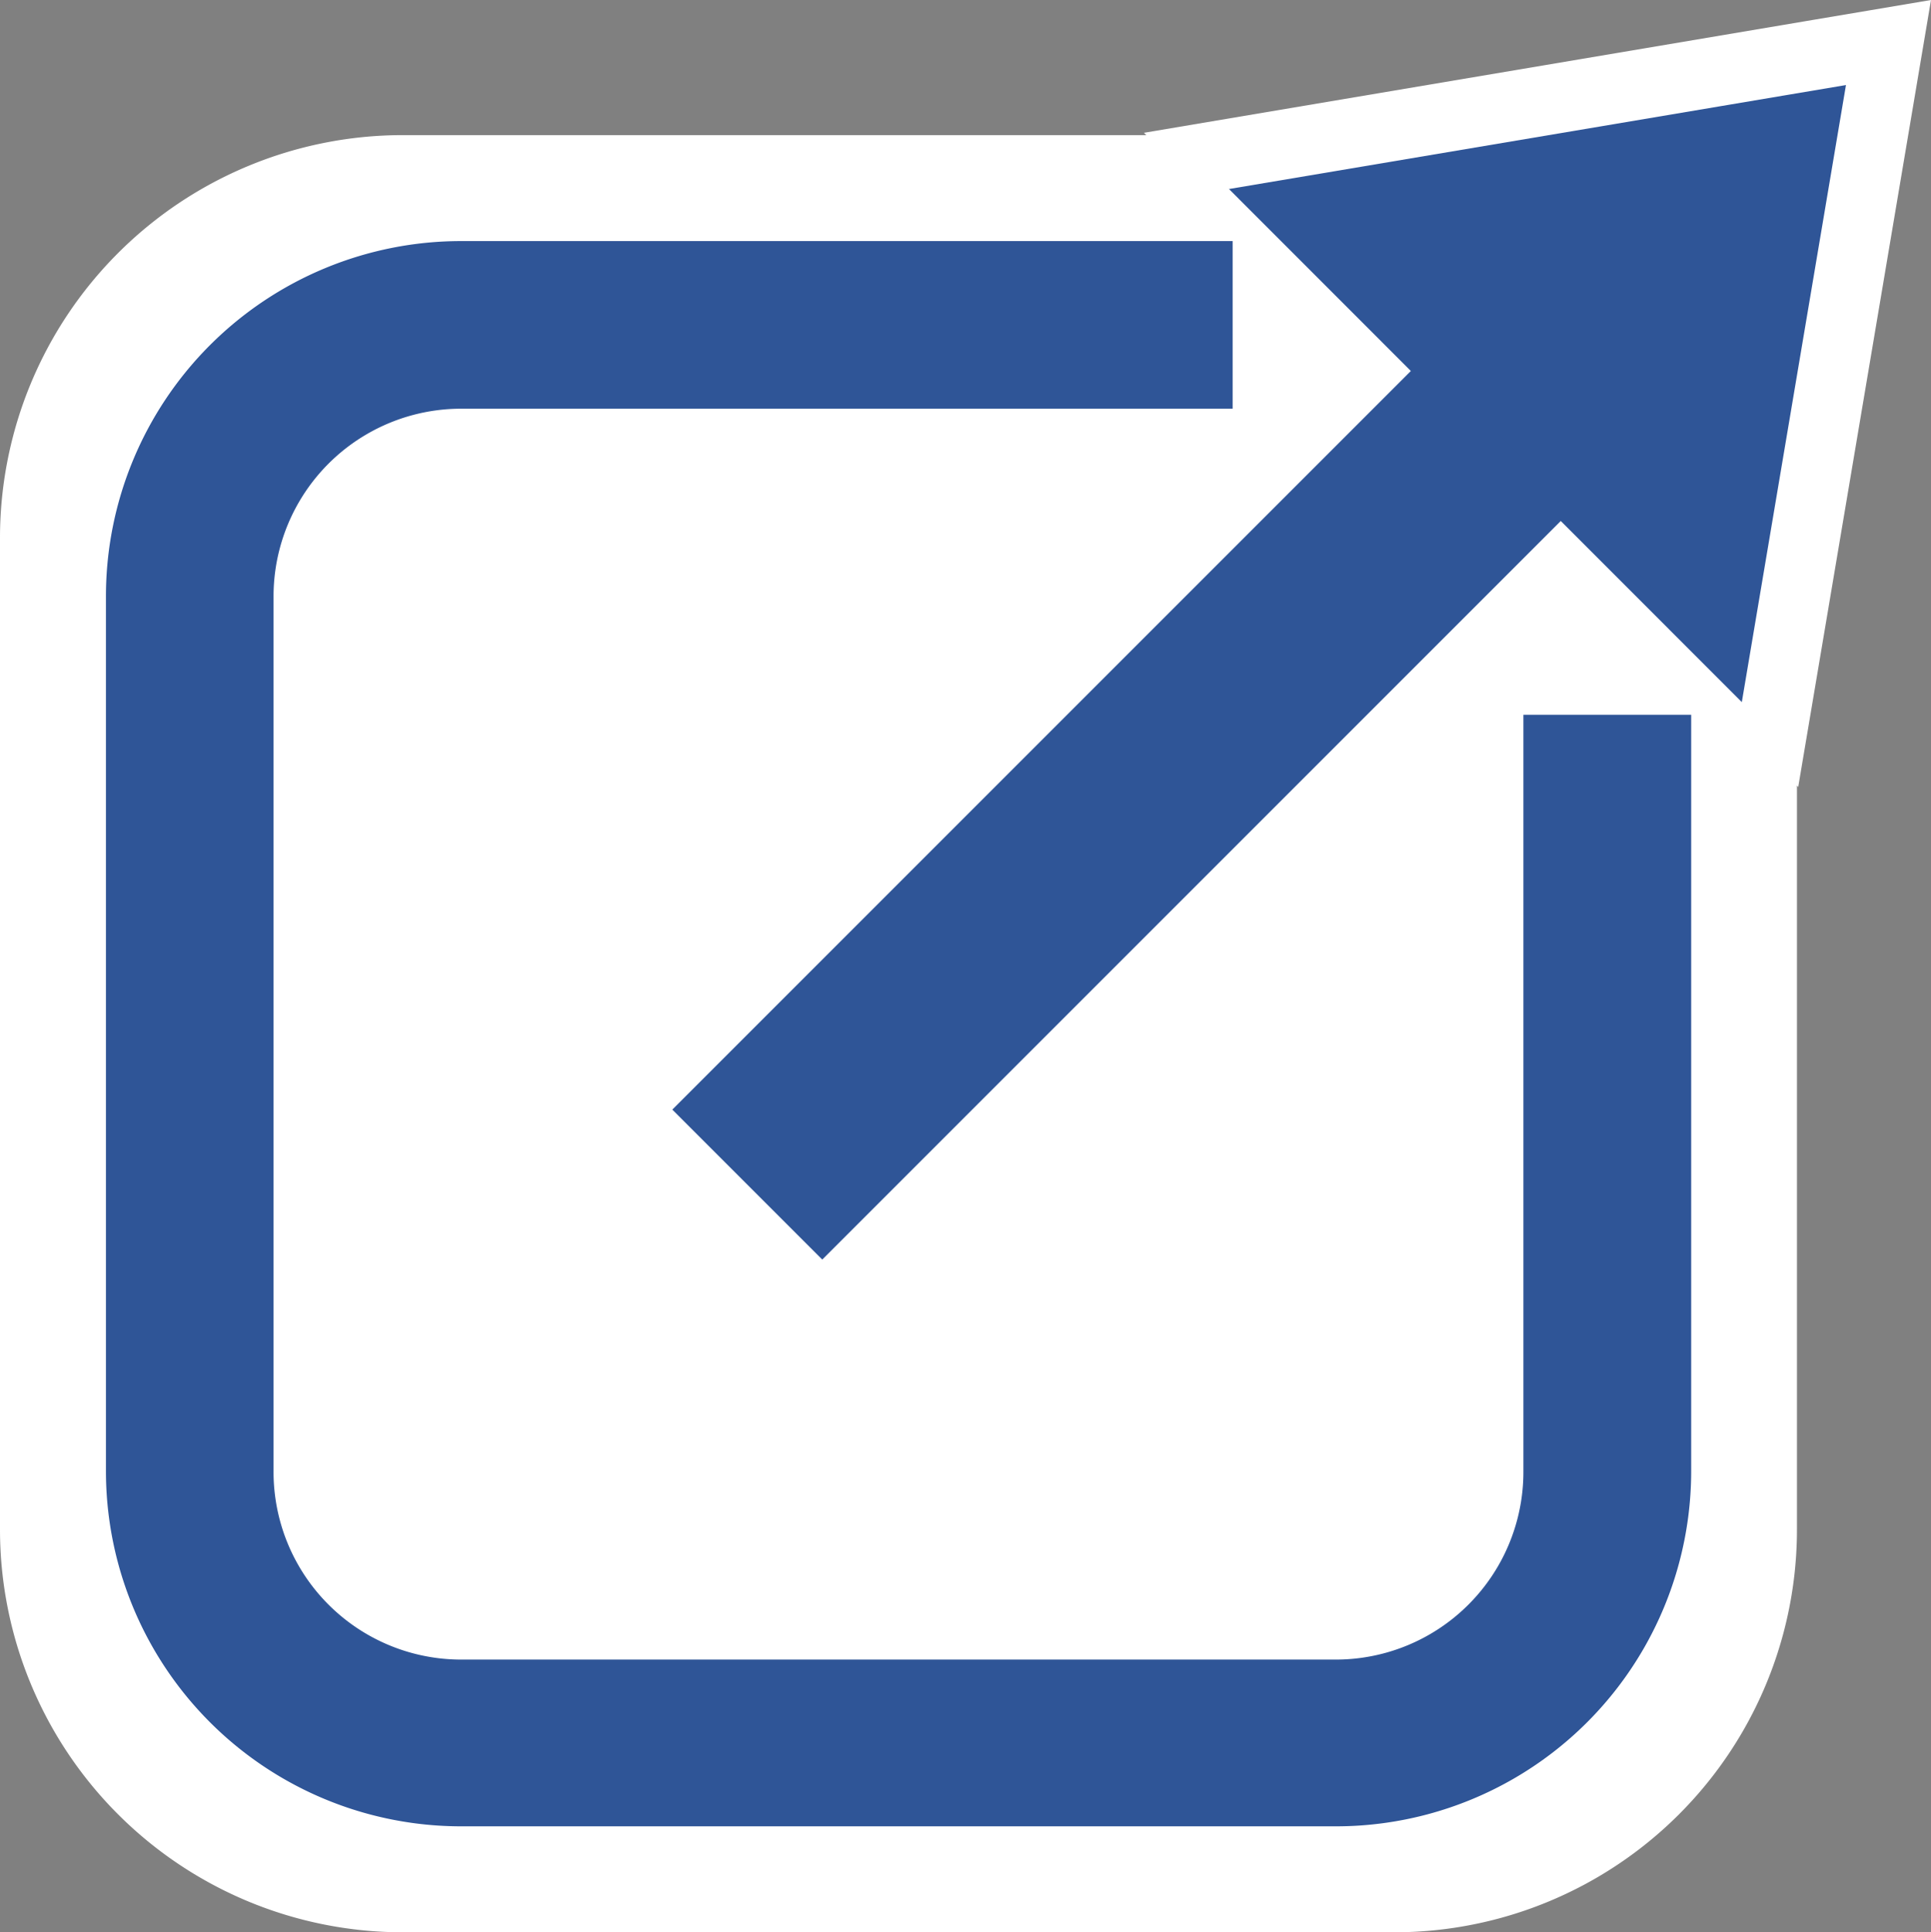 <svg xmlns="http://www.w3.org/2000/svg" viewBox="0 0 109.91 109.97"><rect x="0" y="0" width="109.91" height="109.97" fill="#808080" stroke="none"/><defs><style>.cls-1,.cls-2,.cls-4{fill:#fff;}.cls-2,.cls-4{stroke:#fff;}.cls-2,.cls-6{stroke-linecap:round;}.cls-2,.cls-4,.cls-5,.cls-6{stroke-miterlimit:10;}.cls-3,.cls-5,.cls-6{fill:#2f5597;}.cls-5,.cls-6{stroke:#2f5597;}</style></defs><title>arrow-link-white</title><g id="Layer_2" data-name="Layer 2"><g id="Layer_1" data-name="Layer 1"><path class="cls-1" d="M92,19.06a1,1,0,0,1,1,1V87.59A12.11,12.11,0,0,1,80.9,99.7H24.47A12.11,12.11,0,0,1,12.36,87.59V31.16a12.11,12.11,0,0,1,12.11-12.1H92M80.9,8.24H24.47A22.93,22.93,0,0,0,1.54,31.16V87.59a22.93,22.93,0,0,0,22.93,22.93H80.9a22.92,22.92,0,0,0,22.92-22.93V31.16A22.92,22.92,0,0,0,80.9,8.24Z" transform="translate(-1.54 -0.55)"/></g><polygon class="cls-2" points="66.15 7.89 102.02 43.75 109.3 0.61 66.15 7.89"/></g><g id="Layer_1-2" data-name="Layer 1"><g id="Layer_1-3" data-name="Layer 1"><rect class="cls-1" x="10.8" y="18.49" width="80.68" height="80.68" rx="5.64" ry="5.64"/><path class="cls-3" d="M87.39,23.81a.87.87,0,0,1,.86.87V84.27A10.68,10.68,0,0,1,77.57,95H27.79A10.68,10.68,0,0,1,17.11,84.27V34.49A10.68,10.68,0,0,1,27.79,23.81h59.6m-9.82-9.54H27.79A20.22,20.22,0,0,0,7.57,34.49V84.27a20.22,20.22,0,0,0,20.22,20.22H77.57A20.22,20.22,0,0,0,97.8,84.27V34.49A20.22,20.22,0,0,0,77.57,14.27Z" transform="translate(-1.54 -0.55)"/><rect class="cls-4" x="70.66" y="11.55" width="28.63" height="28.63"/></g><g id="Layer_2-2" data-name="Layer 2"><rect class="cls-5" x="35.62" y="40.81" width="60.16" height="11.07" transform="translate(-15.07 59.48) rotate(-45)"/><polygon class="cls-6" points="70.99 11.09 98.81 38.92 104.46 5.45 70.99 11.09"/></g></g></svg>